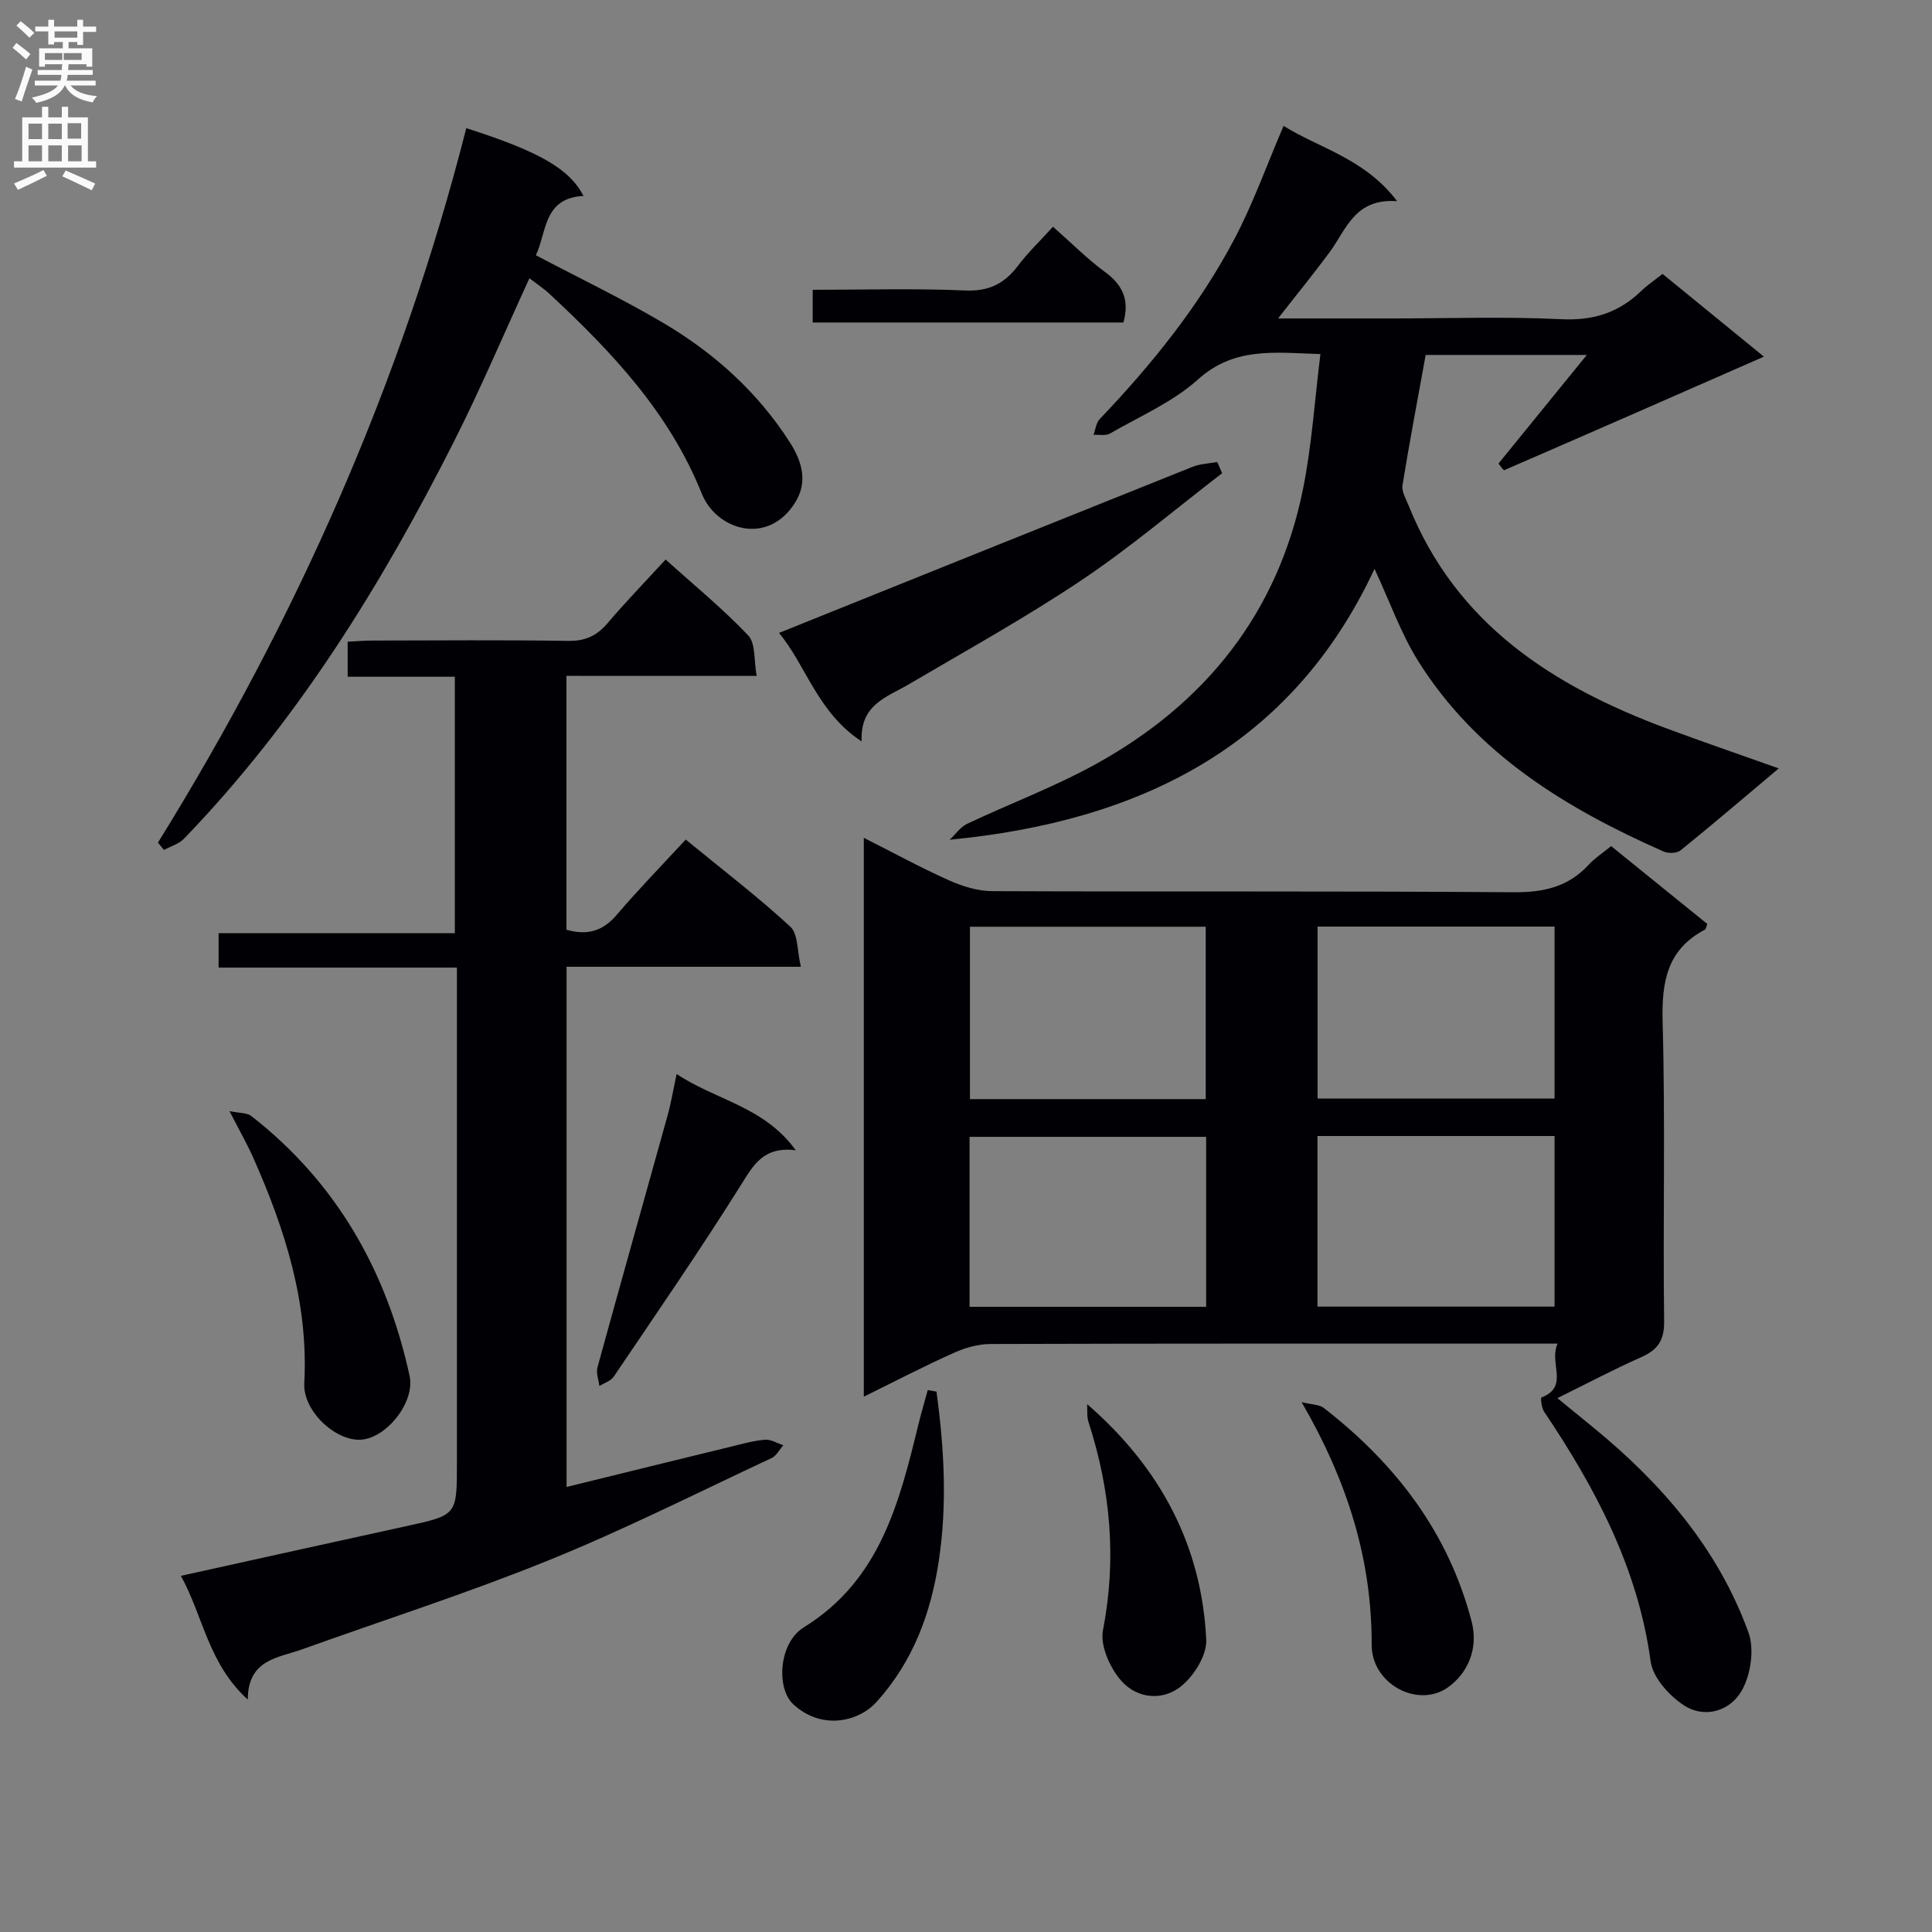 <svg enable-background="new 0 0 400 400" viewBox="0 0 400 400" xmlns="http://www.w3.org/2000/svg"><rect x="0" y="0" width="400" height="400" fill="#808080" stroke="none"/><g fill="#010105"><path d="m178.84 289.17c0-38.69 0-76.76 0-115.71 6.19 3.12 11.79 6.19 17.61 8.79 2.78 1.24 5.95 2.24 8.95 2.25 35.98.15 71.95-.04 107.93.23 6.23.05 11.37-1.08 15.62-5.73 1.22-1.33 2.8-2.34 4.62-3.82 6.65 5.39 13.31 10.78 19.9 16.11-.23.59-.26 1.06-.48 1.18-7.88 4.14-8.98 10.84-8.76 19.14.57 20.64.05 41.3.31 61.95.05 4.05-1.38 5.94-4.81 7.46-5.6 2.48-11.02 5.36-17.29 8.45 2.79 2.28 5.14 4.2 7.49 6.12 14.12 11.56 25.8 25.09 32.08 42.42 1.25 3.46.47 8.7-1.39 11.99-2.41 4.26-7.7 5.95-12.15 2.96-2.98-2-6.27-5.68-6.72-8.97-2.63-19.37-11.43-35.89-22.07-51.74-.53-.79-.74-2.84-.55-2.91 5.86-2.29 1.48-7.06 3.35-11.16-2.33 0-3.93 0-5.53 0-37.31 0-74.62-.04-111.92.08-2.53.01-5.21.78-7.54 1.83-6.17 2.76-12.16 5.88-18.65 9.08zm70.79-61.61c0-12.09 0-23.92 0-35.69-16.55 0-32.73 0-48.81 0v35.69zm72.23-35.72c-16.68 0-32.86 0-49.07 0v35.6h49.07c0-12.01 0-23.63 0-35.6zm-121.12 78.72h48.98c0-11.97 0-23.56 0-35.19-16.49 0-32.7 0-48.98 0zm121.12-35.36c-16.61 0-32.72 0-49.09 0v35.32h49.09c0-11.88 0-23.36 0-35.32z"/><path d="m117.28 139.93v52.56c4.34 1.25 7.54.27 10.39-3.06 4.52-5.3 9.4-10.3 14.3-15.61 7.97 6.53 15.1 11.98 21.67 18.05 1.61 1.49 1.38 4.99 2.17 8.29-16.77 0-32.51 0-48.51 0v107.7c11.55-2.84 22.94-5.65 34.33-8.42 2.25-.55 4.51-1.19 6.8-1.36 1.21-.09 2.5.73 3.75 1.14-.8.91-1.43 2.19-2.44 2.66-15.34 7.17-30.49 14.82-46.17 21.17-16.74 6.79-33.99 12.31-51 18.42-5 1.8-11.24 2.05-11.27 10.41-8.22-7.49-9.21-17.23-13.85-25.62 15.95-3.52 31.31-6.93 46.68-10.29 10.46-2.29 10.47-2.26 10.47-12.93 0-32.15 0-64.3 0-96.46 0-1.96 0-3.91 0-6.25-16.73 0-32.83 0-49.34 0 0-2.46 0-4.52 0-7.12h48.91c0-17.9 0-35.26 0-53.1-7.32 0-14.58 0-22.19 0 0-2.51 0-4.57 0-7.25 1.69-.08 3.45-.24 5.21-.24 13.49-.02 26.99-.14 40.48.07 3.52.05 5.91-1.07 8.13-3.68 3.75-4.41 7.79-8.57 12.01-13.17 5.94 5.36 11.87 10.21 17.1 15.72 1.56 1.64 1.15 5.14 1.75 8.38-13.59-.01-26.34-.01-39.38-.01z"/><path d="m264.61 65.93h23.69c11.66 0 23.34-.41 34.98.16 6.6.32 11.86-1.36 16.5-5.83 1.3-1.25 2.81-2.27 4.43-3.55 6.7 5.47 13.21 10.78 20.99 17.13-18.68 8.2-36.19 15.89-53.74 23.49-.22.1-1.01-1.12-1.21-1.36 6.04-7.43 11.89-14.62 18.28-22.48-11.83 0-22.8 0-33.36 0-1.65 9.12-3.35 18.03-4.8 26.98-.21 1.3.72 2.83 1.27 4.19 9.83 24.54 29.82 37.36 53.3 46.11 7.44 2.77 14.96 5.34 23.33 8.32-7.18 6.04-13.68 11.6-20.33 16.97-.76.62-2.53.67-3.51.24-20.21-8.94-38.76-20.18-50.83-39.47-3.56-5.7-5.83-12.2-9.02-19.06-17.17 36.83-48.6 52.29-87.96 56.09 1.2-1.12 2.21-2.63 3.62-3.3 8.84-4.18 18.06-7.63 26.6-12.34 22.7-12.54 37.75-31.26 42.94-57 1.82-9.03 2.4-18.3 3.6-27.91-9.63-.33-17.87-1.48-25.35 5.25-5.21 4.69-12.02 7.62-18.21 11.19-.9.52-2.27.21-3.42.28.41-1.1.54-2.49 1.29-3.27 10.84-11.37 20.67-23.54 27.98-37.47 3.83-7.3 6.62-15.16 10.08-23.23 7.39 4.64 16.74 6.7 23.51 15.59-8.75-.63-10.49 5.79-13.89 10.44-3.25 4.42-6.72 8.66-10.76 13.84z"/><path d="m32.7 174.46c28.61-46.17 50.45-95.26 63.84-147.93 15.21 4.88 21.34 8.41 24.27 14.04-8.34.41-7.6 7.53-9.86 12.28 9.07 4.78 17.89 9.01 26.29 13.96 10.58 6.23 19.62 14.34 26.29 24.77 2.44 3.82 3.84 8.12 1.07 12.51-5.66 8.98-16.28 5.66-19.32-1.92-6.72-16.76-18.63-29.33-31.47-41.29-1.29-1.2-2.79-2.18-4.2-3.27-5.32 11.58-10.1 22.88-15.63 33.82-15.06 29.8-32.54 58.01-55.87 82.2-1.06 1.1-2.76 1.58-4.16 2.35-.41-.52-.83-1.02-1.25-1.52z"/><path d="m161.28 131.04c28.67-11.53 57.12-22.99 85.6-34.38 1.59-.64 3.42-.69 5.14-1.01.34.77.67 1.55 1.01 2.32-9.67 7.43-19 15.37-29.1 22.14-11.57 7.75-23.8 14.53-35.83 21.6-4.51 2.65-10.07 4.14-9.7 11.8-9.17-6.01-11.51-15.76-17.12-22.47z"/><path d="m47.52 230.05c2.13.44 3.63.32 4.51 1.01 17.68 13.79 28.04 32.12 32.77 53.79 1.18 5.41-4.72 12.85-10.04 13.22-5.25.36-12.07-5.92-11.76-11.7.88-16.6-3.97-31.81-10.56-46.66-1.27-2.86-2.83-5.58-4.92-9.66z"/><path d="m193.89 288.12c1.58 11.61 2.25 23.22.49 34.96-1.64 10.93-5.33 20.85-12.81 29.19-3.9 4.36-11.55 5.91-17.31.6-3.62-3.34-3.02-12.75 2.15-15.94 15.81-9.77 19.78-25.83 23.75-42.06.58-2.37 1.28-4.72 1.92-7.07.6.11 1.2.22 1.81.32z"/><path d="m164.75 238.14c-6.64-.79-8.7 2.97-11.31 7.14-8.44 13.47-17.48 26.57-26.38 39.75-.61.9-1.96 1.3-2.97 1.93-.15-1.3-.71-2.71-.39-3.87 4.78-17.41 9.7-34.79 14.53-52.19.7-2.51 1.12-5.1 1.86-8.54 8.15 5.45 18.07 6.7 24.66 15.78z"/><path d="m269.48 290.29c2.23.55 3.68.51 4.57 1.19 14.85 11.53 25.83 25.77 30.64 44.26 1.49 5.72-.94 10.86-5 13.67-6.19 4.29-15.72-.77-15.7-8.87.04-17.79-5.05-33.92-14.51-50.25z"/><path d="m225.08 290.71c15.24 13.24 23.72 29.35 24.66 48.77.15 3.13-2.41 7.27-4.98 9.46-3.88 3.31-9.25 2.81-12.57-.9-2.36-2.64-4.45-7.3-3.83-10.51 2.86-14.76 1.58-28.99-3-43.12-.37-1.15-.2-2.46-.28-3.7z"/><path d="m218.01 46.94c3.95 3.48 7.13 6.71 10.73 9.34 3.67 2.68 5.17 5.81 3.85 10.49-21.27 0-42.67 0-64.33 0 0-2.19 0-4.24 0-6.77 10.66 0 21.12-.32 31.56.14 4.91.22 8.13-1.41 10.95-5.13 2.08-2.75 4.6-5.16 7.24-8.07z"/></g><path d="m2.6 9.9.8-1c.9.7 1.9 1.4 2.9 2.3l-.9 1.1c-1.1-1-2-1.8-2.8-2.4zm.5 10.6c.9-2.1 1.6-4.3 2.3-6.7.4.2.8.4 1.3.6-.7 2.1-1.5 4.3-2.2 6.6zm.3-15.2.9-.9c1 .8 2 1.6 2.8 2.4l-1 1c-.9-.9-1.8-1.7-2.7-2.5zm12.6-1.2h1.2v1.4h2.7v1.1h-2.7v2.7h-1.2v-.6h-1.8v1.3h4.9v3.8h-1.2v-.5h-3.7c0 .4-.1.9-.1 1.2h5.1v1h-5.2c0 .5-.1.9-.2 1.2h6v1h-5.2c1.1 1.3 2.9 2 5.5 2.2-.4.4-.7.8-.9 1.3-2.9-.5-4.8-1.6-5.7-3.5h-.1c-.8 1.7-2.7 2.9-5.9 3.6-.2-.4-.6-.8-.9-1.1 2.8-.6 4.6-1.4 5.4-2.5h-4.8v-1h5.3c.1-.3.2-.7.2-1.2h-4.9v-1h5c0-.4 0-.8.1-1.2h-3.6v.5h-1.2v-3.8h4.9v-1.3h-1.8v.5h-1.2v-2.7h-2.7v-1h2.7v-1.4h1.2v1.4h4.8zm-6.7 8.3h3.6c0-.4 0-.9 0-1.4h-3.6zm1.9-4.6h4.8v-1.3h-4.7v1.3zm6.7 3.2h-4.7v1.4h3.7v-1.4z" fill="#fbfafa"/><path d="m8.7 22.1h1.3v2.2h2.8v-2.2h1.3v2.2h4.1v9.1h1.7v1.3h-17v-1.3h1.7v-9.1h4.1zm.3 13.1.7 1.2c-1.8.9-3.8 1.9-6 2.9-.2-.4-.5-.8-.8-1.3 2.3-1 4.4-1.9 6.1-2.8zm-3.1-6.4h2.8v-3.2h-2.8zm0 4.6h2.8v-3.3h-2.8zm4.1-4.6h2.8v-3.2h-2.8zm0 4.6h2.8v-3.3h-2.8zm3.6 1.9c2.1.9 4.1 1.8 6.1 2.7l-.7 1.4c-2.2-1.1-4.2-2-6.1-2.9zm3.2-9.8h-2.8v3.2h2.8v-3.1zm-2.7 7.9h2.8v-3.3h-2.8z" fill="#fbfafa"/></svg>